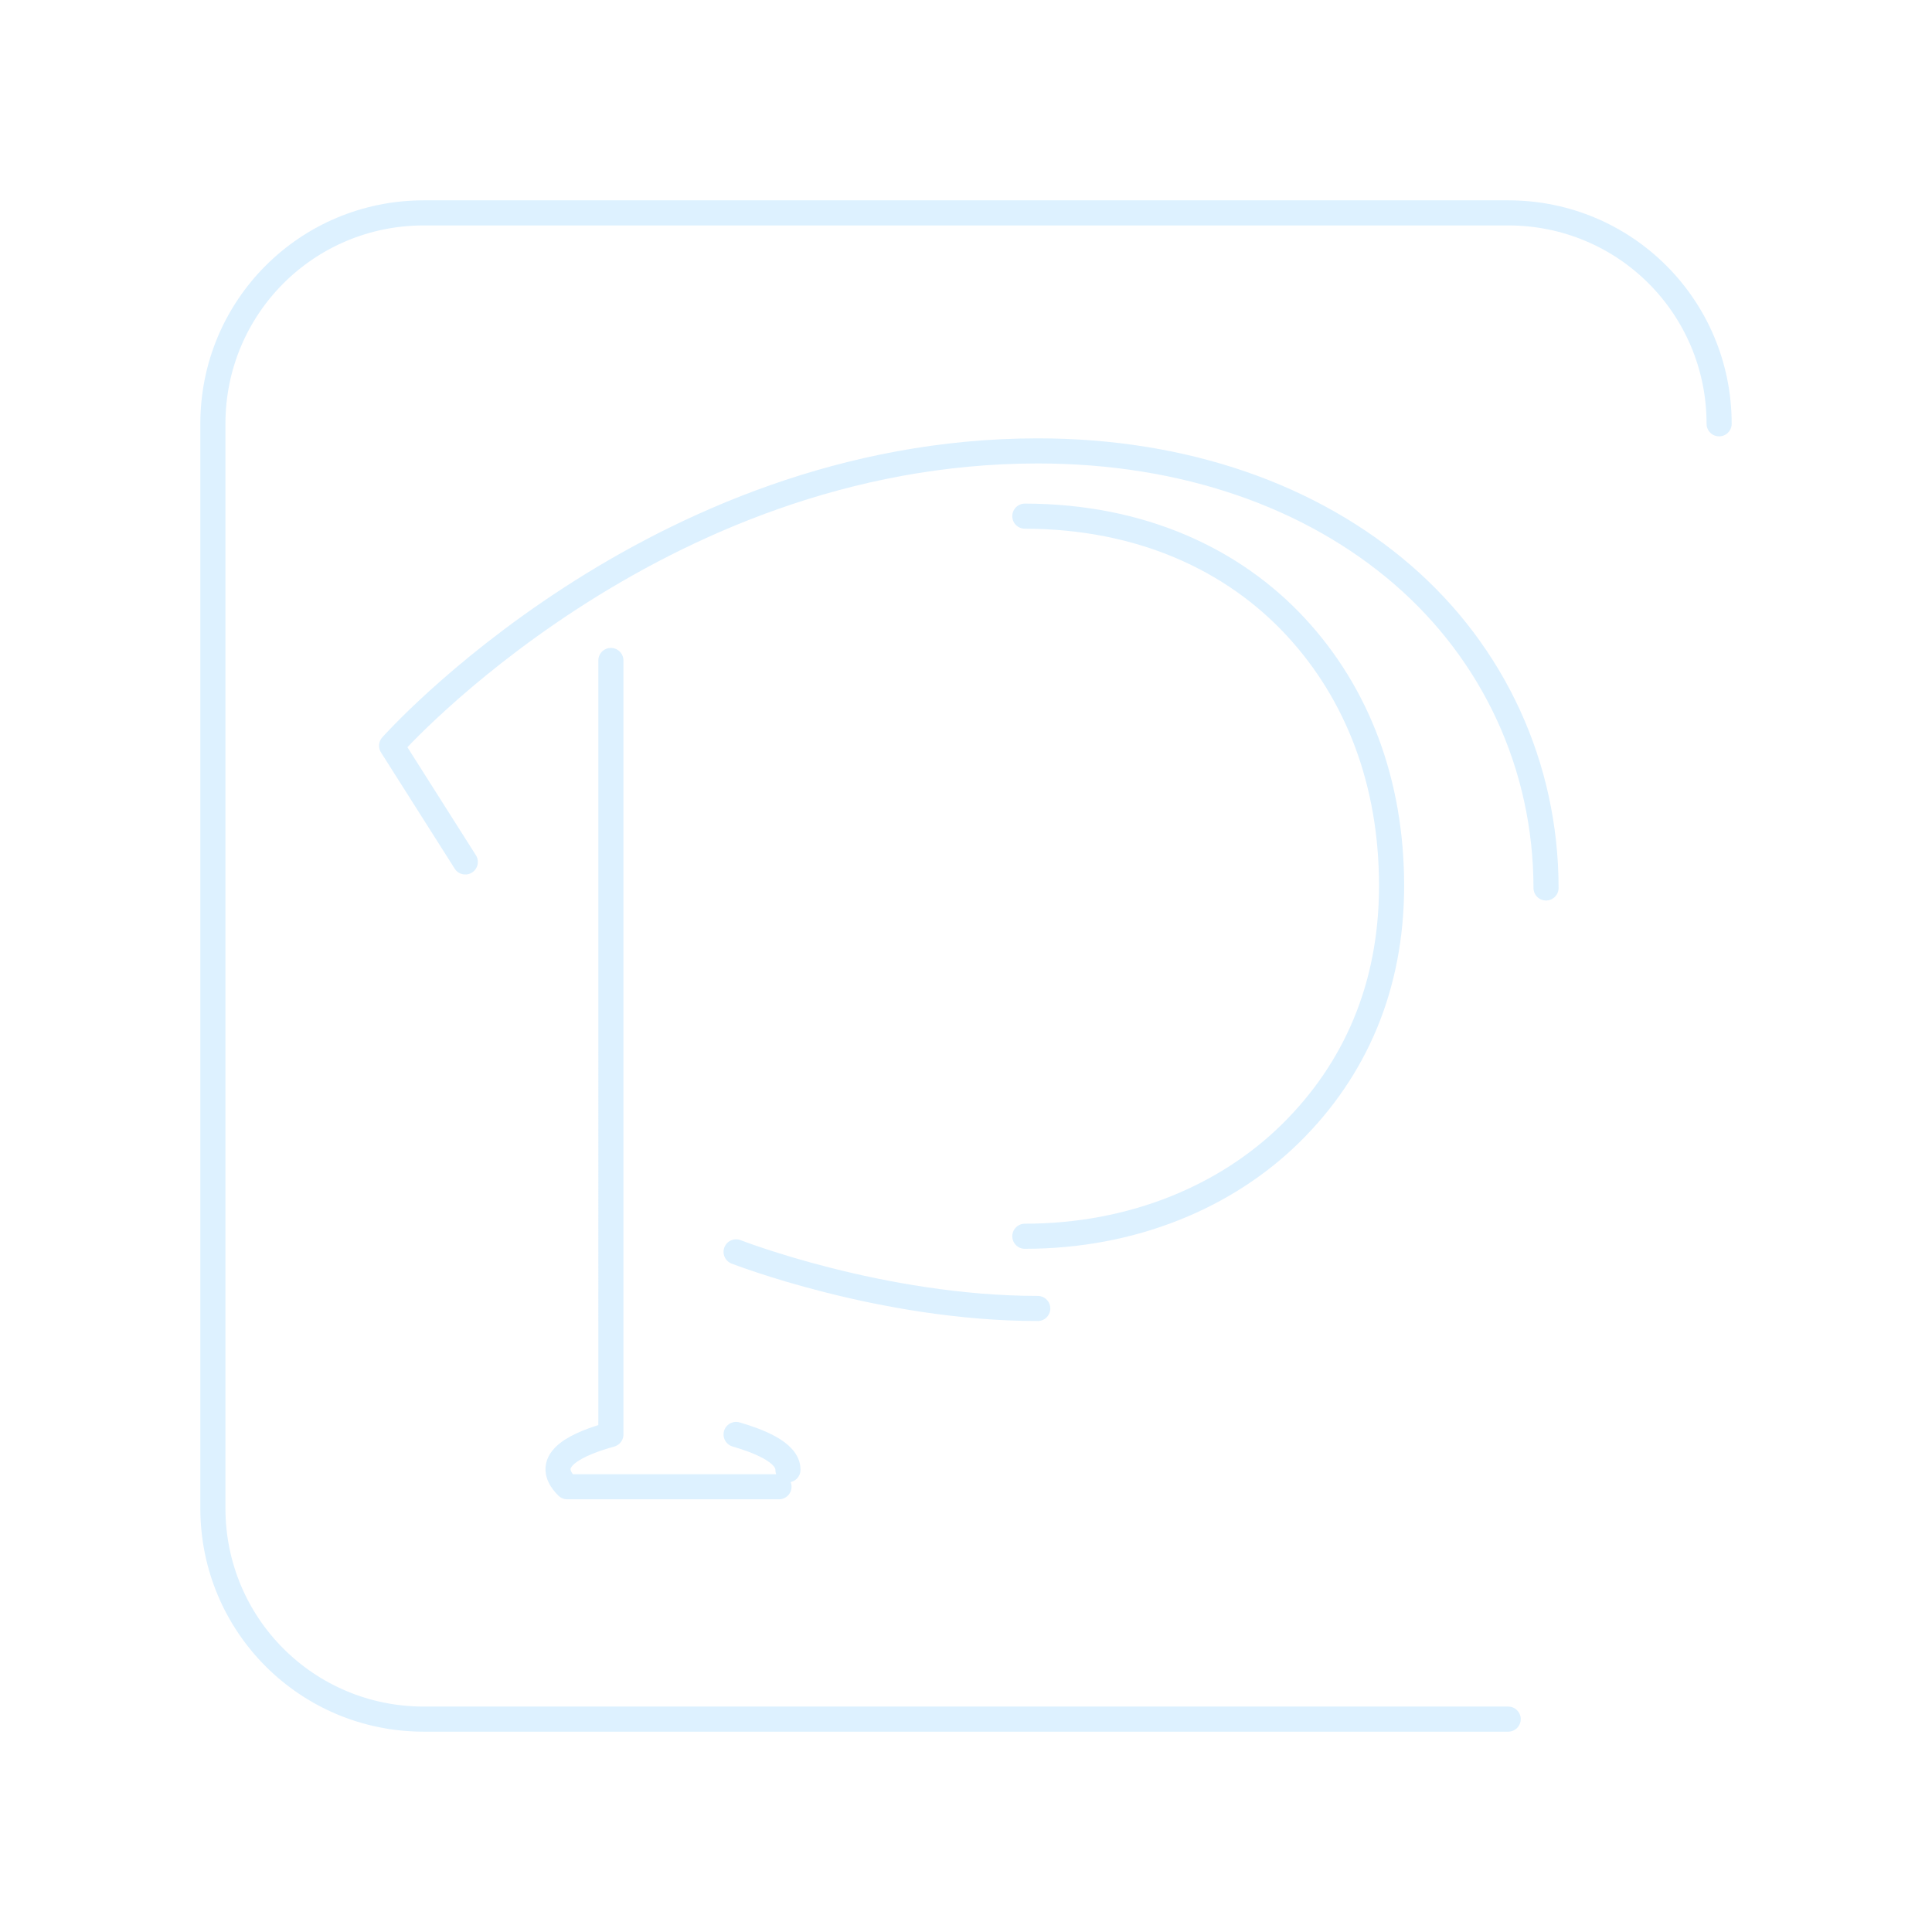 <?xml version="1.0" encoding="UTF-8" standalone="no"?>
<svg
   xml:space="preserve"
   width="769.6"
   height="769.6"
   viewBox="0 0 769.6 769.6"
   version="1.1"
   id="svg444"
   sodipodi:docname="p-off.svg"
   inkscape:version="1.3 (0e150ed6c4, 2023-07-21)"
   inkscape:export-filename="instagram.png"
   inkscape:export-xdpi="96"
   inkscape:export-ydpi="96"
   xmlns:inkscape="http://www.inkscape.org/namespaces/inkscape"
   xmlns:sodipodi="http://sodipodi.sourceforge.net/DTD/sodipodi-0.dtd"
   xmlns:xlink="http://www.w3.org/1999/xlink"
   xmlns="http://www.w3.org/2000/svg"
   xmlns:svg="http://www.w3.org/2000/svg"><defs
     id="defs444"><linearGradient
       id="linearGradient143-0"
       inkscape:collect="always"><stop
         style="stop-color:#ffcb33;stop-opacity:1;"
         offset="0"
         id="stop143-0" /><stop
         style="stop-color:#ff9933;stop-opacity:1;"
         offset="0.216"
         id="stop145-8" /><stop
         style="stop-color:#ff3333;stop-opacity:1;"
         offset="0.455"
         id="stop146-1" /><stop
         style="stop-color:#ff33bb;stop-opacity:1;"
         offset="0.708"
         id="stop148-5" /><stop
         style="stop-color:#5533ff;stop-opacity:1;"
         offset="1"
         id="stop144-8" /></linearGradient><radialGradient
       inkscape:collect="always"
       xlink:href="#linearGradient143-0"
       id="radialGradient1"
       cx="284.124"
       cy="730.379"
       fx="284.124"
       fy="730.379"
       r="389.18"
       gradientUnits="userSpaceOnUse"
       gradientTransform="matrix(2.58,0,0,1.861,-480.589,-579.083)" /><radialGradient
       inkscape:collect="always"
       xlink:href="#linearGradient143-0"
       id="radialGradient5"
       cx="284.124"
       cy="730.379"
       fx="284.124"
       fy="730.379"
       r="389.18"
       gradientUnits="userSpaceOnUse"
       gradientTransform="matrix(2.58,0,0,1.861,-480.589,-579.083)" /><radialGradient
       inkscape:collect="always"
       xlink:href="#linearGradient143-0"
       id="radialGradient10"
       cx="284.124"
       cy="730.379"
       fx="284.124"
       fy="730.379"
       r="389.18"
       gradientUnits="userSpaceOnUse"
       gradientTransform="matrix(2.58,0,0,1.861,-480.589,-579.083)" /><radialGradient
       inkscape:collect="always"
       xlink:href="#linearGradient143-0"
       id="radialGradient15"
       cx="284.124"
       cy="730.379"
       fx="284.124"
       fy="730.379"
       r="389.18"
       gradientUnits="userSpaceOnUse"
       gradientTransform="matrix(2.58,0,0,1.861,-480.589,-579.083)" /><radialGradient
       inkscape:collect="always"
       xlink:href="#linearGradient143-0"
       id="radialGradient20"
       cx="284.124"
       cy="730.379"
       fx="284.124"
       fy="730.379"
       r="389.18"
       gradientUnits="userSpaceOnUse"
       gradientTransform="matrix(2.58,0,0,1.861,-480.589,-579.083)" /><radialGradient
       inkscape:collect="always"
       xlink:href="#linearGradient143-0"
       id="radialGradient25"
       cx="284.124"
       cy="730.379"
       fx="284.124"
       fy="730.379"
       r="389.18"
       gradientUnits="userSpaceOnUse"
       gradientTransform="matrix(2.58,0,0,1.861,-480.589,-579.083)" /><radialGradient
       inkscape:collect="always"
       xlink:href="#linearGradient143-0"
       id="radialGradient30"
       cx="284.124"
       cy="730.379"
       fx="284.124"
       fy="730.379"
       r="389.18"
       gradientUnits="userSpaceOnUse"
       gradientTransform="matrix(2.58,0,0,1.861,-480.589,-579.083)" /><radialGradient
       inkscape:collect="always"
       xlink:href="#linearGradient143-0"
       id="radialGradient35"
       cx="284.124"
       cy="730.379"
       fx="284.124"
       fy="730.379"
       r="389.18"
       gradientUnits="userSpaceOnUse"
       gradientTransform="matrix(2.58,0,0,1.861,-480.589,-579.083)" /><radialGradient
       inkscape:collect="always"
       xlink:href="#linearGradient143-0"
       id="radialGradient40"
       cx="284.124"
       cy="730.379"
       fx="284.124"
       fy="730.379"
       r="389.18"
       gradientUnits="userSpaceOnUse"
       gradientTransform="matrix(2.58,0,0,1.861,-480.589,-579.083)" /><radialGradient
       inkscape:collect="always"
       xlink:href="#linearGradient143-0"
       id="radialGradient45"
       cx="284.124"
       cy="730.379"
       fx="284.124"
       fy="730.379"
       r="389.18"
       gradientUnits="userSpaceOnUse"
       gradientTransform="matrix(2.58,0,0,1.861,-480.589,-579.083)" /><radialGradient
       inkscape:collect="always"
       xlink:href="#linearGradient143-0"
       id="radialGradient50"
       cx="284.124"
       cy="730.379"
       fx="284.124"
       fy="730.379"
       r="389.18"
       gradientUnits="userSpaceOnUse"
       gradientTransform="matrix(2.58,0,0,1.861,-480.589,-579.083)" /><radialGradient
       inkscape:collect="always"
       xlink:href="#linearGradient143-0"
       id="radialGradient55"
       cx="284.124"
       cy="730.379"
       fx="284.124"
       fy="730.379"
       r="389.18"
       gradientUnits="userSpaceOnUse"
       gradientTransform="matrix(2.58,0,0,1.861,-480.589,-579.083)" /><radialGradient
       inkscape:collect="always"
       xlink:href="#linearGradient143-0"
       id="radialGradient60"
       cx="284.124"
       cy="730.379"
       fx="284.124"
       fy="730.379"
       r="389.18"
       gradientUnits="userSpaceOnUse"
       gradientTransform="matrix(2.58,0,0,1.861,-480.589,-579.083)" /><radialGradient
       inkscape:collect="always"
       xlink:href="#linearGradient143-0"
       id="radialGradient65"
       cx="284.124"
       cy="730.379"
       fx="284.124"
       fy="730.379"
       r="389.18"
       gradientUnits="userSpaceOnUse"
       gradientTransform="matrix(2.58,0,0,1.861,-480.589,-579.083)" /><radialGradient
       inkscape:collect="always"
       xlink:href="#linearGradient143-0"
       id="radialGradient70"
       cx="284.124"
       cy="730.379"
       fx="284.124"
       fy="730.379"
       r="389.18"
       gradientUnits="userSpaceOnUse"
       gradientTransform="matrix(2.58,0,0,1.861,-480.589,-579.083)" /><radialGradient
       inkscape:collect="always"
       xlink:href="#linearGradient143-0"
       id="radialGradient75"
       cx="284.124"
       cy="730.379"
       fx="284.124"
       fy="730.379"
       r="389.18"
       gradientUnits="userSpaceOnUse"
       gradientTransform="matrix(2.58,0,0,1.861,-480.589,-579.083)" /><radialGradient
       inkscape:collect="always"
       xlink:href="#linearGradient143-0"
       id="radialGradient80"
       cx="284.124"
       cy="730.379"
       fx="284.124"
       fy="730.379"
       r="389.18"
       gradientUnits="userSpaceOnUse"
       gradientTransform="matrix(2.58,0,0,1.861,-480.589,-579.083)" /><radialGradient
       inkscape:collect="always"
       xlink:href="#linearGradient143-0"
       id="radialGradient85"
       cx="284.124"
       cy="730.379"
       fx="284.124"
       fy="730.379"
       r="389.18"
       gradientUnits="userSpaceOnUse"
       gradientTransform="matrix(2.58,0,0,1.861,-480.589,-579.083)" /><radialGradient
       inkscape:collect="always"
       xlink:href="#linearGradient143-0"
       id="radialGradient90"
       cx="284.124"
       cy="730.379"
       fx="284.124"
       fy="730.379"
       r="389.18"
       gradientUnits="userSpaceOnUse"
       gradientTransform="matrix(2.58,0,0,1.861,-480.589,-579.083)" /><radialGradient
       inkscape:collect="always"
       xlink:href="#linearGradient143-0"
       id="radialGradient95"
       cx="284.124"
       cy="730.379"
       fx="284.124"
       fy="730.379"
       r="389.18"
       gradientUnits="userSpaceOnUse"
       gradientTransform="matrix(2.58,0,0,1.861,-480.589,-579.083)" /><radialGradient
       inkscape:collect="always"
       xlink:href="#linearGradient143-0"
       id="radialGradient100"
       cx="284.124"
       cy="730.379"
       fx="284.124"
       fy="730.379"
       r="389.18"
       gradientUnits="userSpaceOnUse"
       gradientTransform="matrix(2.58,0,0,1.861,-480.589,-579.083)" /><radialGradient
       inkscape:collect="always"
       xlink:href="#linearGradient143-0"
       id="radialGradient105"
       cx="284.124"
       cy="730.379"
       fx="284.124"
       fy="730.379"
       r="389.18"
       gradientUnits="userSpaceOnUse"
       gradientTransform="matrix(2.58,0,0,1.861,-480.589,-579.083)" /><radialGradient
       inkscape:collect="always"
       xlink:href="#linearGradient143-0"
       id="radialGradient110"
       cx="284.124"
       cy="730.379"
       fx="284.124"
       fy="730.379"
       r="389.18"
       gradientUnits="userSpaceOnUse"
       gradientTransform="matrix(2.58,0,0,1.861,-480.589,-579.083)" /><radialGradient
       inkscape:collect="always"
       xlink:href="#linearGradient143-0"
       id="radialGradient115"
       cx="284.124"
       cy="730.379"
       fx="284.124"
       fy="730.379"
       r="389.18"
       gradientUnits="userSpaceOnUse"
       gradientTransform="matrix(2.58,0,0,1.861,-480.589,-579.083)" /><radialGradient
       inkscape:collect="always"
       xlink:href="#linearGradient143-0"
       id="radialGradient120"
       cx="284.124"
       cy="730.379"
       fx="284.124"
       fy="730.379"
       r="389.18"
       gradientUnits="userSpaceOnUse"
       gradientTransform="matrix(2.58,0,0,1.861,-480.589,-579.083)" /><radialGradient
       inkscape:collect="always"
       xlink:href="#linearGradient143-0"
       id="radialGradient125"
       cx="284.124"
       cy="730.379"
       fx="284.124"
       fy="730.379"
       r="389.18"
       gradientUnits="userSpaceOnUse"
       gradientTransform="matrix(2.58,0,0,1.861,-480.589,-579.083)" /><radialGradient
       inkscape:collect="always"
       xlink:href="#linearGradient143-0"
       id="radialGradient130"
       cx="284.124"
       cy="730.379"
       fx="284.124"
       fy="730.379"
       r="389.18"
       gradientUnits="userSpaceOnUse"
       gradientTransform="matrix(2.58,0,0,1.861,-480.589,-579.083)" /><radialGradient
       inkscape:collect="always"
       xlink:href="#linearGradient143-0"
       id="radialGradient135"
       cx="284.124"
       cy="730.379"
       fx="284.124"
       fy="730.379"
       r="389.18"
       gradientUnits="userSpaceOnUse"
       gradientTransform="matrix(2.58,0,0,1.861,-480.589,-579.083)" /><radialGradient
       inkscape:collect="always"
       xlink:href="#linearGradient143-0"
       id="radialGradient140"
       cx="284.124"
       cy="730.379"
       fx="284.124"
       fy="730.379"
       r="389.18"
       gradientUnits="userSpaceOnUse"
       gradientTransform="matrix(2.58,0,0,1.861,-480.589,-579.083)" /><radialGradient
       inkscape:collect="always"
       xlink:href="#linearGradient143-0"
       id="radialGradient150"
       cx="284.124"
       cy="730.379"
       fx="284.124"
       fy="730.379"
       r="389.18"
       gradientUnits="userSpaceOnUse"
       gradientTransform="matrix(2.58,0,0,1.861,-480.589,-579.083)" /><radialGradient
       inkscape:collect="always"
       xlink:href="#linearGradient143-0"
       id="radialGradient155"
       cx="284.124"
       cy="730.379"
       fx="284.124"
       fy="730.379"
       r="389.18"
       gradientUnits="userSpaceOnUse"
       gradientTransform="matrix(2.58,0,0,1.861,-480.589,-579.083)" /><radialGradient
       inkscape:collect="always"
       xlink:href="#linearGradient143-0"
       id="radialGradient160"
       cx="284.124"
       cy="730.379"
       fx="284.124"
       fy="730.379"
       r="389.18"
       gradientUnits="userSpaceOnUse"
       gradientTransform="matrix(2.58,0,0,1.861,-480.589,-579.083)" /><radialGradient
       inkscape:collect="always"
       xlink:href="#linearGradient143-0"
       id="radialGradient165"
       cx="284.124"
       cy="730.379"
       fx="284.124"
       fy="730.379"
       r="389.18"
       gradientUnits="userSpaceOnUse"
       gradientTransform="matrix(2.58,0,0,1.861,-480.589,-579.083)" /><radialGradient
       inkscape:collect="always"
       xlink:href="#linearGradient143-0"
       id="radialGradient170"
       cx="284.124"
       cy="730.379"
       fx="284.124"
       fy="730.379"
       r="389.18"
       gradientUnits="userSpaceOnUse"
       gradientTransform="matrix(2.58,0,0,1.861,-480.589,-579.083)" /><radialGradient
       inkscape:collect="always"
       xlink:href="#linearGradient143-0"
       id="radialGradient175"
       cx="284.124"
       cy="730.379"
       fx="284.124"
       fy="730.379"
       r="389.18"
       gradientUnits="userSpaceOnUse"
       gradientTransform="matrix(2.58,0,0,1.861,-480.589,-579.083)" /><radialGradient
       inkscape:collect="always"
       xlink:href="#linearGradient143-0"
       id="radialGradient180"
       cx="284.124"
       cy="730.379"
       fx="284.124"
       fy="730.379"
       r="389.18"
       gradientUnits="userSpaceOnUse"
       gradientTransform="matrix(2.58,0,0,1.861,-480.589,-579.083)" /><radialGradient
       inkscape:collect="always"
       xlink:href="#linearGradient143-0"
       id="radialGradient185"
       cx="284.124"
       cy="730.379"
       fx="284.124"
       fy="730.379"
       r="389.18"
       gradientUnits="userSpaceOnUse"
       gradientTransform="matrix(2.58,0,0,1.861,-480.589,-579.083)" /><radialGradient
       inkscape:collect="always"
       xlink:href="#linearGradient143-0"
       id="radialGradient190"
       cx="284.124"
       cy="730.379"
       fx="284.124"
       fy="730.379"
       r="389.18"
       gradientUnits="userSpaceOnUse"
       gradientTransform="matrix(2.58,0,0,1.861,-480.589,-579.083)" /><radialGradient
       inkscape:collect="always"
       xlink:href="#linearGradient143-0"
       id="radialGradient195"
       cx="284.124"
       cy="730.379"
       fx="284.124"
       fy="730.379"
       r="389.18"
       gradientUnits="userSpaceOnUse"
       gradientTransform="matrix(2.58,0,0,1.861,-480.589,-579.083)" /><radialGradient
       inkscape:collect="always"
       xlink:href="#linearGradient143-0"
       id="radialGradient200"
       cx="284.124"
       cy="730.379"
       fx="284.124"
       fy="730.379"
       r="389.18"
       gradientUnits="userSpaceOnUse"
       gradientTransform="matrix(2.58,0,0,1.861,-480.589,-579.083)" /><radialGradient
       inkscape:collect="always"
       xlink:href="#linearGradient143-0"
       id="radialGradient205"
       cx="284.124"
       cy="730.379"
       fx="284.124"
       fy="730.379"
       r="389.18"
       gradientUnits="userSpaceOnUse"
       gradientTransform="matrix(2.58,0,0,1.861,-480.589,-579.083)" /><radialGradient
       inkscape:collect="always"
       xlink:href="#linearGradient143-0"
       id="radialGradient210"
       cx="284.124"
       cy="730.379"
       fx="284.124"
       fy="730.379"
       r="389.18"
       gradientUnits="userSpaceOnUse"
       gradientTransform="matrix(2.58,0,0,1.861,-480.589,-579.083)" /><radialGradient
       inkscape:collect="always"
       xlink:href="#linearGradient143-0"
       id="radialGradient215"
       cx="284.124"
       cy="730.379"
       fx="284.124"
       fy="730.379"
       r="389.18"
       gradientUnits="userSpaceOnUse"
       gradientTransform="matrix(2.58,0,0,1.861,-480.589,-579.083)" /><radialGradient
       inkscape:collect="always"
       xlink:href="#linearGradient143-0"
       id="radialGradient220"
       cx="284.124"
       cy="730.379"
       fx="284.124"
       fy="730.379"
       r="389.18"
       gradientUnits="userSpaceOnUse"
       gradientTransform="matrix(2.58,0,0,1.861,-480.589,-579.083)" /><radialGradient
       inkscape:collect="always"
       xlink:href="#linearGradient143-0"
       id="radialGradient225"
       cx="284.124"
       cy="730.379"
       fx="284.124"
       fy="730.379"
       r="389.18"
       gradientUnits="userSpaceOnUse"
       gradientTransform="matrix(2.58,0,0,1.861,-480.589,-579.083)" /><radialGradient
       inkscape:collect="always"
       xlink:href="#linearGradient143-0"
       id="radialGradient230"
       cx="284.124"
       cy="730.379"
       fx="284.124"
       fy="730.379"
       r="389.18"
       gradientUnits="userSpaceOnUse"
       gradientTransform="matrix(2.58,0,0,1.861,-480.589,-579.083)" /><radialGradient
       inkscape:collect="always"
       xlink:href="#linearGradient143-0"
       id="radialGradient235"
       cx="284.124"
       cy="730.379"
       fx="284.124"
       fy="730.379"
       r="389.18"
       gradientUnits="userSpaceOnUse"
       gradientTransform="matrix(2.58,0,0,1.861,-480.589,-579.083)" /><radialGradient
       inkscape:collect="always"
       xlink:href="#linearGradient143-0"
       id="radialGradient240"
       cx="284.124"
       cy="730.379"
       fx="284.124"
       fy="730.379"
       r="389.18"
       gradientUnits="userSpaceOnUse"
       gradientTransform="matrix(2.58,0,0,1.861,-480.589,-579.083)" /><radialGradient
       inkscape:collect="always"
       xlink:href="#linearGradient143-0"
       id="radialGradient245"
       cx="284.124"
       cy="730.379"
       fx="284.124"
       fy="730.379"
       r="389.18"
       gradientUnits="userSpaceOnUse"
       gradientTransform="matrix(2.58,0,0,1.861,-480.589,-579.083)" /><radialGradient
       inkscape:collect="always"
       xlink:href="#linearGradient143-0"
       id="radialGradient250"
       cx="284.124"
       cy="730.379"
       fx="284.124"
       fy="730.379"
       r="389.18"
       gradientUnits="userSpaceOnUse"
       gradientTransform="matrix(2.58,0,0,1.861,-480.589,-579.083)" /><radialGradient
       inkscape:collect="always"
       xlink:href="#linearGradient143-0"
       id="radialGradient255"
       cx="284.124"
       cy="730.379"
       fx="284.124"
       fy="730.379"
       r="389.18"
       gradientUnits="userSpaceOnUse"
       gradientTransform="matrix(2.58,0,0,1.861,-480.589,-579.083)" /><radialGradient
       inkscape:collect="always"
       xlink:href="#linearGradient143-0"
       id="radialGradient260"
       cx="284.124"
       cy="730.379"
       fx="284.124"
       fy="730.379"
       r="389.18"
       gradientUnits="userSpaceOnUse"
       gradientTransform="matrix(2.58,0,0,1.861,-480.589,-579.083)" /><radialGradient
       inkscape:collect="always"
       xlink:href="#linearGradient143-0"
       id="radialGradient265"
       cx="284.124"
       cy="730.379"
       fx="284.124"
       fy="730.379"
       r="389.18"
       gradientUnits="userSpaceOnUse"
       gradientTransform="matrix(2.58,0,0,1.861,-480.589,-579.083)" /><radialGradient
       inkscape:collect="always"
       xlink:href="#linearGradient143-0"
       id="radialGradient270"
       cx="284.124"
       cy="730.379"
       fx="284.124"
       fy="730.379"
       r="389.18"
       gradientUnits="userSpaceOnUse"
       gradientTransform="matrix(2.58,0,0,1.861,-480.589,-579.083)" /><radialGradient
       inkscape:collect="always"
       xlink:href="#linearGradient143-0"
       id="radialGradient275"
       cx="284.124"
       cy="730.379"
       fx="284.124"
       fy="730.379"
       r="389.18"
       gradientUnits="userSpaceOnUse"
       gradientTransform="matrix(2.58,0,0,1.861,-480.589,-579.083)" /><radialGradient
       inkscape:collect="always"
       xlink:href="#linearGradient143-0"
       id="radialGradient280"
       cx="284.124"
       cy="730.379"
       fx="284.124"
       fy="730.379"
       r="389.18"
       gradientUnits="userSpaceOnUse"
       gradientTransform="matrix(2.58,0,0,1.861,-480.589,-579.083)" /><radialGradient
       inkscape:collect="always"
       xlink:href="#linearGradient143-0"
       id="radialGradient285"
       cx="284.124"
       cy="730.379"
       fx="284.124"
       fy="730.379"
       r="389.18"
       gradientUnits="userSpaceOnUse"
       gradientTransform="matrix(2.58,0,0,1.861,-480.589,-579.083)" /><radialGradient
       inkscape:collect="always"
       xlink:href="#linearGradient143-0"
       id="radialGradient290"
       cx="284.124"
       cy="730.379"
       fx="284.124"
       fy="730.379"
       r="389.18"
       gradientUnits="userSpaceOnUse"
       gradientTransform="matrix(2.58,0,0,1.861,-480.589,-579.083)" /><radialGradient
       inkscape:collect="always"
       xlink:href="#linearGradient143-0"
       id="radialGradient295"
       cx="284.124"
       cy="730.379"
       fx="284.124"
       fy="730.379"
       r="389.18"
       gradientUnits="userSpaceOnUse"
       gradientTransform="matrix(2.58,0,0,1.861,-480.589,-579.083)" /><radialGradient
       inkscape:collect="always"
       xlink:href="#linearGradient143-0"
       id="radialGradient300"
       cx="284.124"
       cy="730.379"
       fx="284.124"
       fy="730.379"
       r="389.18"
       gradientUnits="userSpaceOnUse"
       gradientTransform="matrix(2.58,0,0,1.861,-480.589,-579.083)" /><radialGradient
       inkscape:collect="always"
       xlink:href="#linearGradient143-0"
       id="radialGradient305"
       cx="284.124"
       cy="730.379"
       fx="284.124"
       fy="730.379"
       r="389.18"
       gradientUnits="userSpaceOnUse"
       gradientTransform="matrix(2.58,0,0,1.861,-480.589,-579.083)" /><radialGradient
       inkscape:collect="always"
       xlink:href="#linearGradient143-0"
       id="radialGradient310"
       cx="284.124"
       cy="730.379"
       fx="284.124"
       fy="730.379"
       r="389.18"
       gradientUnits="userSpaceOnUse"
       gradientTransform="matrix(2.58,0,0,1.861,-480.589,-579.083)" /><radialGradient
       inkscape:collect="always"
       xlink:href="#linearGradient143-0"
       id="radialGradient315"
       cx="284.124"
       cy="730.379"
       fx="284.124"
       fy="730.379"
       r="389.18"
       gradientUnits="userSpaceOnUse"
       gradientTransform="matrix(2.58,0,0,1.861,-480.589,-579.083)" /><radialGradient
       inkscape:collect="always"
       xlink:href="#linearGradient143-0"
       id="radialGradient320"
       cx="284.124"
       cy="730.379"
       fx="284.124"
       fy="730.379"
       r="389.18"
       gradientUnits="userSpaceOnUse"
       gradientTransform="matrix(2.58,0,0,1.861,-480.589,-579.083)" /><radialGradient
       inkscape:collect="always"
       xlink:href="#linearGradient143-0"
       id="radialGradient325"
       cx="284.124"
       cy="730.379"
       fx="284.124"
       fy="730.379"
       r="389.18"
       gradientUnits="userSpaceOnUse"
       gradientTransform="matrix(2.58,0,0,1.861,-480.589,-579.083)" /><radialGradient
       inkscape:collect="always"
       xlink:href="#linearGradient143-0"
       id="radialGradient330"
       cx="284.124"
       cy="730.379"
       fx="284.124"
       fy="730.379"
       r="389.18"
       gradientUnits="userSpaceOnUse"
       gradientTransform="matrix(2.58,0,0,1.861,-480.589,-579.083)" /><radialGradient
       inkscape:collect="always"
       xlink:href="#linearGradient143-0"
       id="radialGradient335"
       cx="284.124"
       cy="730.379"
       fx="284.124"
       fy="730.379"
       r="389.18"
       gradientUnits="userSpaceOnUse"
       gradientTransform="matrix(2.58,0,0,1.861,-480.589,-579.083)" /><radialGradient
       inkscape:collect="always"
       xlink:href="#linearGradient143-0"
       id="radialGradient340"
       cx="284.124"
       cy="730.379"
       fx="284.124"
       fy="730.379"
       r="389.18"
       gradientUnits="userSpaceOnUse"
       gradientTransform="matrix(2.58,0,0,1.861,-480.589,-579.083)" /><radialGradient
       inkscape:collect="always"
       xlink:href="#linearGradient143-0"
       id="radialGradient345"
       cx="284.124"
       cy="730.379"
       fx="284.124"
       fy="730.379"
       r="389.18"
       gradientUnits="userSpaceOnUse"
       gradientTransform="matrix(2.58,0,0,1.861,-480.589,-579.083)" /><radialGradient
       inkscape:collect="always"
       xlink:href="#linearGradient143-0"
       id="radialGradient350"
       cx="284.124"
       cy="730.379"
       fx="284.124"
       fy="730.379"
       r="389.18"
       gradientUnits="userSpaceOnUse"
       gradientTransform="matrix(2.58,0,0,1.861,-480.589,-579.083)" /><radialGradient
       inkscape:collect="always"
       xlink:href="#linearGradient143-0"
       id="radialGradient355"
       cx="284.124"
       cy="730.379"
       fx="284.124"
       fy="730.379"
       r="389.18"
       gradientUnits="userSpaceOnUse"
       gradientTransform="matrix(2.58,0,0,1.861,-480.589,-579.083)" /><radialGradient
       inkscape:collect="always"
       xlink:href="#linearGradient143-0"
       id="radialGradient360"
       cx="284.124"
       cy="730.379"
       fx="284.124"
       fy="730.379"
       r="389.18"
       gradientUnits="userSpaceOnUse"
       gradientTransform="matrix(2.58,0,0,1.861,-480.589,-579.083)" /><radialGradient
       inkscape:collect="always"
       xlink:href="#linearGradient143-0"
       id="radialGradient365"
       cx="284.124"
       cy="730.379"
       fx="284.124"
       fy="730.379"
       r="389.18"
       gradientUnits="userSpaceOnUse"
       gradientTransform="matrix(2.58,0,0,1.861,-480.589,-579.083)" /><radialGradient
       inkscape:collect="always"
       xlink:href="#linearGradient143-0"
       id="radialGradient370"
       cx="284.124"
       cy="730.379"
       fx="284.124"
       fy="730.379"
       r="389.18"
       gradientUnits="userSpaceOnUse"
       gradientTransform="matrix(2.58,0,0,1.861,-480.589,-579.083)" /><radialGradient
       inkscape:collect="always"
       xlink:href="#linearGradient143-0"
       id="radialGradient375"
       cx="284.124"
       cy="730.379"
       fx="284.124"
       fy="730.379"
       r="389.18"
       gradientUnits="userSpaceOnUse"
       gradientTransform="matrix(2.58,0,0,1.861,-480.589,-579.083)" /><radialGradient
       inkscape:collect="always"
       xlink:href="#linearGradient143-0"
       id="radialGradient380"
       cx="284.124"
       cy="730.379"
       fx="284.124"
       fy="730.379"
       r="389.18"
       gradientUnits="userSpaceOnUse"
       gradientTransform="matrix(2.58,0,0,1.861,-480.589,-579.083)" /><radialGradient
       inkscape:collect="always"
       xlink:href="#linearGradient143-0"
       id="radialGradient385"
       cx="284.124"
       cy="730.379"
       fx="284.124"
       fy="730.379"
       r="389.18"
       gradientUnits="userSpaceOnUse"
       gradientTransform="matrix(2.58,0,0,1.861,-480.589,-579.083)" /><radialGradient
       inkscape:collect="always"
       xlink:href="#linearGradient143-0"
       id="radialGradient390"
       cx="284.124"
       cy="730.379"
       fx="284.124"
       fy="730.379"
       r="389.18"
       gradientUnits="userSpaceOnUse"
       gradientTransform="matrix(2.58,0,0,1.861,-480.589,-579.083)" /><radialGradient
       inkscape:collect="always"
       xlink:href="#linearGradient143-0"
       id="radialGradient395"
       cx="284.124"
       cy="730.379"
       fx="284.124"
       fy="730.379"
       r="389.18"
       gradientUnits="userSpaceOnUse"
       gradientTransform="matrix(2.58,0,0,1.861,-480.589,-579.083)" /><radialGradient
       inkscape:collect="always"
       xlink:href="#linearGradient143-0"
       id="radialGradient400"
       cx="284.124"
       cy="730.379"
       fx="284.124"
       fy="730.379"
       r="389.18"
       gradientUnits="userSpaceOnUse"
       gradientTransform="matrix(2.58,0,0,1.861,-480.589,-579.083)" /><radialGradient
       inkscape:collect="always"
       xlink:href="#linearGradient143-0"
       id="radialGradient405"
       cx="284.124"
       cy="730.379"
       fx="284.124"
       fy="730.379"
       r="389.18"
       gradientUnits="userSpaceOnUse"
       gradientTransform="matrix(2.58,0,0,1.861,-480.589,-579.083)" /><radialGradient
       inkscape:collect="always"
       xlink:href="#linearGradient143-0"
       id="radialGradient410"
       cx="284.124"
       cy="730.379"
       fx="284.124"
       fy="730.379"
       r="389.18"
       gradientUnits="userSpaceOnUse"
       gradientTransform="matrix(2.58,0,0,1.861,-480.589,-579.083)" /><radialGradient
       inkscape:collect="always"
       xlink:href="#linearGradient143-0"
       id="radialGradient415"
       cx="284.124"
       cy="730.379"
       fx="284.124"
       fy="730.379"
       r="389.18"
       gradientUnits="userSpaceOnUse"
       gradientTransform="matrix(2.58,0,0,1.861,-480.589,-579.083)" /><radialGradient
       inkscape:collect="always"
       xlink:href="#linearGradient143-0"
       id="radialGradient420"
       cx="284.124"
       cy="730.379"
       fx="284.124"
       fy="730.379"
       r="389.18"
       gradientUnits="userSpaceOnUse"
       gradientTransform="matrix(2.58,0,0,1.861,-480.589,-579.083)" /><radialGradient
       inkscape:collect="always"
       xlink:href="#linearGradient143-0"
       id="radialGradient425"
       cx="284.124"
       cy="730.379"
       fx="284.124"
       fy="730.379"
       r="389.18"
       gradientUnits="userSpaceOnUse"
       gradientTransform="matrix(2.58,0,0,1.861,-480.589,-579.083)" /><radialGradient
       inkscape:collect="always"
       xlink:href="#linearGradient143-0"
       id="radialGradient430"
       cx="284.124"
       cy="730.379"
       fx="284.124"
       fy="730.379"
       r="389.18"
       gradientUnits="userSpaceOnUse"
       gradientTransform="matrix(2.58,0,0,1.861,-480.589,-579.083)" /><radialGradient
       inkscape:collect="always"
       xlink:href="#linearGradient143-0"
       id="radialGradient435"
       cx="284.124"
       cy="730.379"
       fx="284.124"
       fy="730.379"
       r="389.18"
       gradientUnits="userSpaceOnUse"
       gradientTransform="matrix(2.58,0,0,1.861,-480.589,-579.083)" /><radialGradient
       inkscape:collect="always"
       xlink:href="#linearGradient143-0"
       id="radialGradient440"
       cx="284.124"
       cy="730.379"
       fx="284.124"
       fy="730.379"
       r="389.18"
       gradientUnits="userSpaceOnUse"
       gradientTransform="matrix(2.58,0,0,1.861,-480.589,-579.083)" /><radialGradient
       inkscape:collect="always"
       xlink:href="#linearGradient143-0"
       id="radialGradient445"
       cx="284.124"
       cy="730.379"
       fx="284.124"
       fy="730.379"
       r="389.18"
       gradientUnits="userSpaceOnUse"
       gradientTransform="matrix(2.58,0,0,1.861,-480.589,-579.083)" /><radialGradient
       inkscape:collect="always"
       xlink:href="#linearGradient143-0"
       id="radialGradient450"
       cx="284.124"
       cy="730.379"
       fx="284.124"
       fy="730.379"
       r="389.18"
       gradientUnits="userSpaceOnUse"
       gradientTransform="matrix(2.58,0,0,1.861,-480.589,-579.083)" /><radialGradient
       inkscape:collect="always"
       xlink:href="#linearGradient143-0"
       id="radialGradient455"
       cx="284.124"
       cy="730.379"
       fx="284.124"
       fy="730.379"
       r="389.18"
       gradientUnits="userSpaceOnUse"
       gradientTransform="matrix(2.58,0,0,1.861,-480.589,-579.083)" /><radialGradient
       inkscape:collect="always"
       xlink:href="#linearGradient143-0"
       id="radialGradient460"
       cx="284.124"
       cy="730.379"
       fx="284.124"
       fy="730.379"
       r="389.18"
       gradientUnits="userSpaceOnUse"
       gradientTransform="matrix(2.58,0,0,1.861,-480.589,-579.083)" /><radialGradient
       inkscape:collect="always"
       xlink:href="#linearGradient143-0"
       id="radialGradient465"
       cx="284.124"
       cy="730.379"
       fx="284.124"
       fy="730.379"
       r="389.18"
       gradientUnits="userSpaceOnUse"
       gradientTransform="matrix(2.58,0,0,1.861,-480.589,-579.083)" /><radialGradient
       inkscape:collect="always"
       xlink:href="#linearGradient143-0"
       id="radialGradient470"
       cx="284.124"
       cy="730.379"
       fx="284.124"
       fy="730.379"
       r="389.18"
       gradientUnits="userSpaceOnUse"
       gradientTransform="matrix(2.58,0,0,1.861,-480.589,-579.083)" /><radialGradient
       inkscape:collect="always"
       xlink:href="#linearGradient143-0"
       id="radialGradient475"
       cx="284.124"
       cy="730.379"
       fx="284.124"
       fy="730.379"
       r="389.18"
       gradientUnits="userSpaceOnUse"
       gradientTransform="matrix(2.58,0,0,1.861,-480.589,-579.083)" /><radialGradient
       inkscape:collect="always"
       xlink:href="#linearGradient143-0"
       id="radialGradient480"
       cx="284.124"
       cy="730.379"
       fx="284.124"
       fy="730.379"
       r="389.18"
       gradientUnits="userSpaceOnUse"
       gradientTransform="matrix(2.58,0,0,1.861,-480.589,-579.083)" /><radialGradient
       inkscape:collect="always"
       xlink:href="#linearGradient143-0"
       id="radialGradient485"
       cx="284.124"
       cy="730.379"
       fx="284.124"
       fy="730.379"
       r="389.18"
       gradientUnits="userSpaceOnUse"
       gradientTransform="matrix(2.58,0,0,1.861,-480.589,-579.083)" /><radialGradient
       inkscape:collect="always"
       xlink:href="#linearGradient143-0"
       id="radialGradient490"
       cx="284.124"
       cy="730.379"
       fx="284.124"
       fy="730.379"
       r="389.18"
       gradientUnits="userSpaceOnUse"
       gradientTransform="matrix(2.58,0,0,1.861,-480.589,-579.083)" /><radialGradient
       inkscape:collect="always"
       xlink:href="#linearGradient143-0"
       id="radialGradient495"
       cx="284.124"
       cy="730.379"
       fx="284.124"
       fy="730.379"
       r="389.18"
       gradientUnits="userSpaceOnUse"
       gradientTransform="matrix(2.58,0,0,1.861,-480.589,-579.083)" /><radialGradient
       inkscape:collect="always"
       xlink:href="#linearGradient143-0"
       id="radialGradient500"
       cx="284.124"
       cy="730.379"
       fx="284.124"
       fy="730.379"
       r="389.18"
       gradientUnits="userSpaceOnUse"
       gradientTransform="matrix(2.58,0,0,1.861,-480.589,-579.083)" /><radialGradient
       inkscape:collect="always"
       xlink:href="#linearGradient143-0"
       id="radialGradient505"
       cx="284.124"
       cy="730.379"
       fx="284.124"
       fy="730.379"
       r="389.18"
       gradientUnits="userSpaceOnUse"
       gradientTransform="matrix(2.58,0,0,1.861,-480.589,-579.083)" /><radialGradient
       inkscape:collect="always"
       xlink:href="#linearGradient143-0"
       id="radialGradient510"
       cx="284.124"
       cy="730.379"
       fx="284.124"
       fy="730.379"
       r="389.18"
       gradientUnits="userSpaceOnUse"
       gradientTransform="matrix(2.58,0,0,1.861,-480.589,-579.083)" /><radialGradient
       inkscape:collect="always"
       xlink:href="#linearGradient143-0"
       id="radialGradient515"
       cx="284.124"
       cy="730.379"
       fx="284.124"
       fy="730.379"
       r="389.18"
       gradientUnits="userSpaceOnUse"
       gradientTransform="matrix(2.58,0,0,1.861,-480.589,-579.083)" /><radialGradient
       inkscape:collect="always"
       xlink:href="#linearGradient143-0"
       id="radialGradient520"
       cx="284.124"
       cy="730.379"
       fx="284.124"
       fy="730.379"
       r="389.18"
       gradientUnits="userSpaceOnUse"
       gradientTransform="matrix(2.58,0,0,1.861,-480.589,-579.083)" /><radialGradient
       inkscape:collect="always"
       xlink:href="#linearGradient143-0"
       id="radialGradient525"
       cx="284.124"
       cy="730.379"
       fx="284.124"
       fy="730.379"
       r="389.18"
       gradientUnits="userSpaceOnUse"
       gradientTransform="matrix(2.58,0,0,1.861,-480.589,-579.083)" /><radialGradient
       inkscape:collect="always"
       xlink:href="#linearGradient143-0"
       id="radialGradient530"
       cx="284.124"
       cy="730.379"
       fx="284.124"
       fy="730.379"
       r="389.18"
       gradientUnits="userSpaceOnUse"
       gradientTransform="matrix(2.58,0,0,1.861,-480.589,-579.083)" /><radialGradient
       inkscape:collect="always"
       xlink:href="#linearGradient143-0"
       id="radialGradient535"
       cx="284.124"
       cy="730.379"
       fx="284.124"
       fy="730.379"
       r="389.18"
       gradientUnits="userSpaceOnUse"
       gradientTransform="matrix(2.58,0,0,1.861,-480.589,-579.083)" /><radialGradient
       inkscape:collect="always"
       xlink:href="#linearGradient143-0"
       id="radialGradient540"
       cx="284.124"
       cy="730.379"
       fx="284.124"
       fy="730.379"
       r="389.18"
       gradientUnits="userSpaceOnUse"
       gradientTransform="matrix(2.58,0,0,1.861,-480.589,-579.083)" /><radialGradient
       inkscape:collect="always"
       xlink:href="#linearGradient143-0"
       id="radialGradient545"
       cx="284.124"
       cy="730.379"
       fx="284.124"
       fy="730.379"
       r="389.18"
       gradientUnits="userSpaceOnUse"
       gradientTransform="matrix(2.58,0,0,1.861,-480.589,-579.083)" /><radialGradient
       inkscape:collect="always"
       xlink:href="#linearGradient143-0"
       id="radialGradient550"
       cx="284.124"
       cy="730.379"
       fx="284.124"
       fy="730.379"
       r="389.18"
       gradientUnits="userSpaceOnUse"
       gradientTransform="matrix(2.58,0,0,1.861,-480.589,-579.083)" /><radialGradient
       inkscape:collect="always"
       xlink:href="#linearGradient143-0"
       id="radialGradient555"
       cx="284.124"
       cy="730.379"
       fx="284.124"
       fy="730.379"
       r="389.18"
       gradientUnits="userSpaceOnUse"
       gradientTransform="matrix(2.58,0,0,1.861,-480.589,-579.083)" /><radialGradient
       inkscape:collect="always"
       xlink:href="#linearGradient143-0"
       id="radialGradient560"
       cx="284.124"
       cy="730.379"
       fx="284.124"
       fy="730.379"
       r="389.18"
       gradientUnits="userSpaceOnUse"
       gradientTransform="matrix(2.58,0,0,1.861,-480.589,-579.083)" /><radialGradient
       inkscape:collect="always"
       xlink:href="#linearGradient143-0"
       id="radialGradient565"
       cx="284.124"
       cy="730.379"
       fx="284.124"
       fy="730.379"
       r="389.18"
       gradientUnits="userSpaceOnUse"
       gradientTransform="matrix(2.58,0,0,1.861,-480.589,-579.083)" /><radialGradient
       inkscape:collect="always"
       xlink:href="#linearGradient143-0"
       id="radialGradient570"
       cx="284.124"
       cy="730.379"
       fx="284.124"
       fy="730.379"
       r="389.18"
       gradientUnits="userSpaceOnUse"
       gradientTransform="matrix(2.58,0,0,1.861,-480.589,-579.083)" /><radialGradient
       inkscape:collect="always"
       xlink:href="#linearGradient143-0"
       id="radialGradient575"
       cx="284.124"
       cy="730.379"
       fx="284.124"
       fy="730.379"
       r="389.18"
       gradientUnits="userSpaceOnUse"
       gradientTransform="matrix(2.58,0,0,1.861,-480.589,-579.083)" /><radialGradient
       inkscape:collect="always"
       xlink:href="#linearGradient143-0"
       id="radialGradient580"
       cx="284.124"
       cy="730.379"
       fx="284.124"
       fy="730.379"
       r="389.18"
       gradientUnits="userSpaceOnUse"
       gradientTransform="matrix(2.58,0,0,1.861,-480.589,-579.083)" /><radialGradient
       inkscape:collect="always"
       xlink:href="#linearGradient143-0"
       id="radialGradient585"
       cx="284.124"
       cy="730.379"
       fx="284.124"
       fy="730.379"
       r="389.18"
       gradientUnits="userSpaceOnUse"
       gradientTransform="matrix(2.58,0,0,1.861,-480.589,-579.083)" /><radialGradient
       inkscape:collect="always"
       xlink:href="#linearGradient143-0"
       id="radialGradient590"
       cx="284.124"
       cy="730.379"
       fx="284.124"
       fy="730.379"
       r="389.18"
       gradientUnits="userSpaceOnUse"
       gradientTransform="matrix(2.58,0,0,1.861,-480.589,-579.083)" /><radialGradient
       inkscape:collect="always"
       xlink:href="#linearGradient143-0"
       id="radialGradient595"
       cx="284.124"
       cy="730.379"
       fx="284.124"
       fy="730.379"
       r="389.18"
       gradientUnits="userSpaceOnUse"
       gradientTransform="matrix(2.58,0,0,1.861,-480.589,-579.083)" /><radialGradient
       inkscape:collect="always"
       xlink:href="#linearGradient143-0"
       id="radialGradient600"
       cx="284.124"
       cy="730.379"
       fx="284.124"
       fy="730.379"
       r="389.18"
       gradientUnits="userSpaceOnUse"
       gradientTransform="matrix(2.58,0,0,1.861,-480.589,-579.083)" /><radialGradient
       inkscape:collect="always"
       xlink:href="#linearGradient143-0"
       id="radialGradient605"
       cx="284.124"
       cy="730.379"
       fx="284.124"
       fy="730.379"
       r="389.18"
       gradientUnits="userSpaceOnUse"
       gradientTransform="matrix(2.58,0,0,1.861,-480.589,-579.083)" /><radialGradient
       inkscape:collect="always"
       xlink:href="#linearGradient143-0"
       id="radialGradient610"
       cx="284.124"
       cy="730.379"
       fx="284.124"
       fy="730.379"
       r="389.18"
       gradientUnits="userSpaceOnUse"
       gradientTransform="matrix(2.58,0,0,1.861,-480.589,-579.083)" /><radialGradient
       inkscape:collect="always"
       xlink:href="#linearGradient143-0"
       id="radialGradient615"
       cx="284.124"
       cy="730.379"
       fx="284.124"
       fy="730.379"
       r="389.18"
       gradientUnits="userSpaceOnUse"
       gradientTransform="matrix(2.58,0,0,1.861,-480.589,-579.083)" /><radialGradient
       inkscape:collect="always"
       xlink:href="#linearGradient143-0"
       id="radialGradient620"
       cx="284.124"
       cy="730.379"
       fx="284.124"
       fy="730.379"
       r="389.18"
       gradientUnits="userSpaceOnUse"
       gradientTransform="matrix(2.58,0,0,1.861,-480.589,-579.083)" /><radialGradient
       inkscape:collect="always"
       xlink:href="#linearGradient143-0"
       id="radialGradient625"
       cx="284.124"
       cy="730.379"
       fx="284.124"
       fy="730.379"
       r="389.18"
       gradientUnits="userSpaceOnUse"
       gradientTransform="matrix(2.58,0,0,1.861,-480.589,-579.083)" /><radialGradient
       inkscape:collect="always"
       xlink:href="#linearGradient143-0"
       id="radialGradient630"
       cx="284.124"
       cy="730.379"
       fx="284.124"
       fy="730.379"
       r="389.18"
       gradientUnits="userSpaceOnUse"
       gradientTransform="matrix(2.58,0,0,1.861,-480.589,-579.083)" /><radialGradient
       inkscape:collect="always"
       xlink:href="#linearGradient143-0"
       id="radialGradient635"
       cx="284.124"
       cy="730.379"
       fx="284.124"
       fy="730.379"
       r="389.18"
       gradientUnits="userSpaceOnUse"
       gradientTransform="matrix(2.58,0,0,1.861,-480.589,-579.083)" /><radialGradient
       inkscape:collect="always"
       xlink:href="#linearGradient143-0"
       id="radialGradient640"
       cx="284.124"
       cy="730.379"
       fx="284.124"
       fy="730.379"
       r="389.18"
       gradientUnits="userSpaceOnUse"
       gradientTransform="matrix(2.58,0,0,1.861,-480.589,-579.083)" /><radialGradient
       inkscape:collect="always"
       xlink:href="#linearGradient143-0"
       id="radialGradient645"
       cx="284.124"
       cy="730.379"
       fx="284.124"
       fy="730.379"
       r="389.18"
       gradientUnits="userSpaceOnUse"
       gradientTransform="matrix(2.58,0,0,1.861,-480.589,-579.083)" /><radialGradient
       inkscape:collect="always"
       xlink:href="#linearGradient143-0"
       id="radialGradient650"
       cx="284.124"
       cy="730.379"
       fx="284.124"
       fy="730.379"
       r="389.18"
       gradientUnits="userSpaceOnUse"
       gradientTransform="matrix(2.58,0,0,1.861,-480.589,-579.083)" /><radialGradient
       inkscape:collect="always"
       xlink:href="#linearGradient143-0"
       id="radialGradient655"
       cx="284.124"
       cy="730.379"
       fx="284.124"
       fy="730.379"
       r="389.18"
       gradientUnits="userSpaceOnUse"
       gradientTransform="matrix(2.58,0,0,1.861,-480.589,-579.083)" /><radialGradient
       inkscape:collect="always"
       xlink:href="#linearGradient143-0"
       id="radialGradient660"
       cx="284.124"
       cy="730.379"
       fx="284.124"
       fy="730.379"
       r="389.18"
       gradientUnits="userSpaceOnUse"
       gradientTransform="matrix(2.58,0,0,1.861,-480.589,-579.083)" /><radialGradient
       inkscape:collect="always"
       xlink:href="#linearGradient143-0"
       id="radialGradient665"
       cx="284.124"
       cy="730.379"
       fx="284.124"
       fy="730.379"
       r="389.18"
       gradientUnits="userSpaceOnUse"
       gradientTransform="matrix(2.58,0,0,1.861,-480.589,-579.083)" /><radialGradient
       inkscape:collect="always"
       xlink:href="#linearGradient143-0"
       id="radialGradient670"
       cx="284.124"
       cy="730.379"
       fx="284.124"
       fy="730.379"
       r="389.18"
       gradientUnits="userSpaceOnUse"
       gradientTransform="matrix(2.58,0,0,1.861,-480.589,-579.083)" /><radialGradient
       inkscape:collect="always"
       xlink:href="#linearGradient143-0"
       id="radialGradient675"
       cx="284.124"
       cy="730.379"
       fx="284.124"
       fy="730.379"
       r="389.18"
       gradientUnits="userSpaceOnUse"
       gradientTransform="matrix(2.58,0,0,1.861,-480.589,-579.083)" /><radialGradient
       inkscape:collect="always"
       xlink:href="#linearGradient143-0"
       id="radialGradient680"
       cx="284.124"
       cy="730.379"
       fx="284.124"
       fy="730.379"
       r="389.18"
       gradientUnits="userSpaceOnUse"
       gradientTransform="matrix(2.58,0,0,1.861,-480.589,-579.083)" /><radialGradient
       inkscape:collect="always"
       xlink:href="#linearGradient143-0"
       id="radialGradient685"
       cx="284.124"
       cy="730.379"
       fx="284.124"
       fy="730.379"
       r="389.18"
       gradientUnits="userSpaceOnUse"
       gradientTransform="matrix(2.58,0,0,1.861,-480.589,-579.083)" /><radialGradient
       inkscape:collect="always"
       xlink:href="#linearGradient143-0"
       id="radialGradient690"
       cx="284.124"
       cy="730.379"
       fx="284.124"
       fy="730.379"
       r="389.18"
       gradientUnits="userSpaceOnUse"
       gradientTransform="matrix(2.58,0,0,1.861,-480.589,-579.083)" /><radialGradient
       inkscape:collect="always"
       xlink:href="#linearGradient143-0"
       id="radialGradient695"
       cx="284.124"
       cy="730.379"
       fx="284.124"
       fy="730.379"
       r="389.18"
       gradientUnits="userSpaceOnUse"
       gradientTransform="matrix(2.58,0,0,1.861,-480.589,-579.083)" /><radialGradient
       inkscape:collect="always"
       xlink:href="#linearGradient143-0"
       id="radialGradient700"
       cx="284.124"
       cy="730.379"
       fx="284.124"
       fy="730.379"
       r="389.18"
       gradientUnits="userSpaceOnUse"
       gradientTransform="matrix(2.58,0,0,1.861,-480.589,-579.083)" /><radialGradient
       inkscape:collect="always"
       xlink:href="#linearGradient143-0"
       id="radialGradient705"
       cx="284.124"
       cy="730.379"
       fx="284.124"
       fy="730.379"
       r="389.18"
       gradientUnits="userSpaceOnUse"
       gradientTransform="matrix(2.58,0,0,1.861,-480.589,-579.083)" /></defs><sodipodi:namedview
     id="namedview444"
     pagecolor="#505050"
     bordercolor="#eeeeee"
     borderopacity="1"
     inkscape:showpageshadow="0"
     inkscape:pageopacity="0"
     inkscape:pagecheckerboard="0"
     inkscape:deskcolor="#505050"
     inkscape:zoom="0.94256757"
     inkscape:cx="405.27599"
     inkscape:cy="367.6129"
     inkscape:window-width="1920"
     inkscape:window-height="1009"
     inkscape:window-x="-8"
     inkscape:window-y="-8"
     inkscape:window-maximized="1"
     inkscape:current-layer="svg444" /><path
     id="circle4-5"
     style="fill:none;fill-opacity:1;stroke:#cceaff;stroke-width:10;stroke-linecap:round;stroke-linejoin:round;stroke-dasharray:none;stroke-opacity:1;paint-order:markers stroke fill;opacity:0.67"
     d="m 310.307,592.233 h -84.357 c -11.024,-10.954 5.154,-17.401 17.393,-20.827 V 263.095 m -57.995,80.254 -29.352,-46.286 c 0,0 104.187,-117.443 257.385,-117.446 58.774,-0.002 109.299,18.133 145.455,49.443 36.103,31.264 56.996,75.937 57.018,124.652 M 684.8,168.822 c 0,-46.548 -37.474,-84.022 -84.022,-84.022 H 168.822 c -46.548,0 -84.022,37.474 -84.022,84.022 v 431.957 c 0,46.548 37.474,84.022 84.022,84.022 H 600.778 M 313.872,585.483 c 0.087,-7.101 -12.354,-11.663 -20.654,-14.077 m 0,-72.733 c 0,0 57.824,22.547 120.163,22.547 m -5.146,-28.768 c 42.992,0.003 80.322,-15.814 105.9,-41.003 25.683,-25.293 40.174,-58.404 40.189,-98.531 0.016,-41.186 -13.534,-76.673 -38.259,-103.292 C 491.398,223.068 454.793,205.67 408.235,205.606"
     sodipodi:nodetypes="ccccccssccsssssccccccsssc" /></svg>
